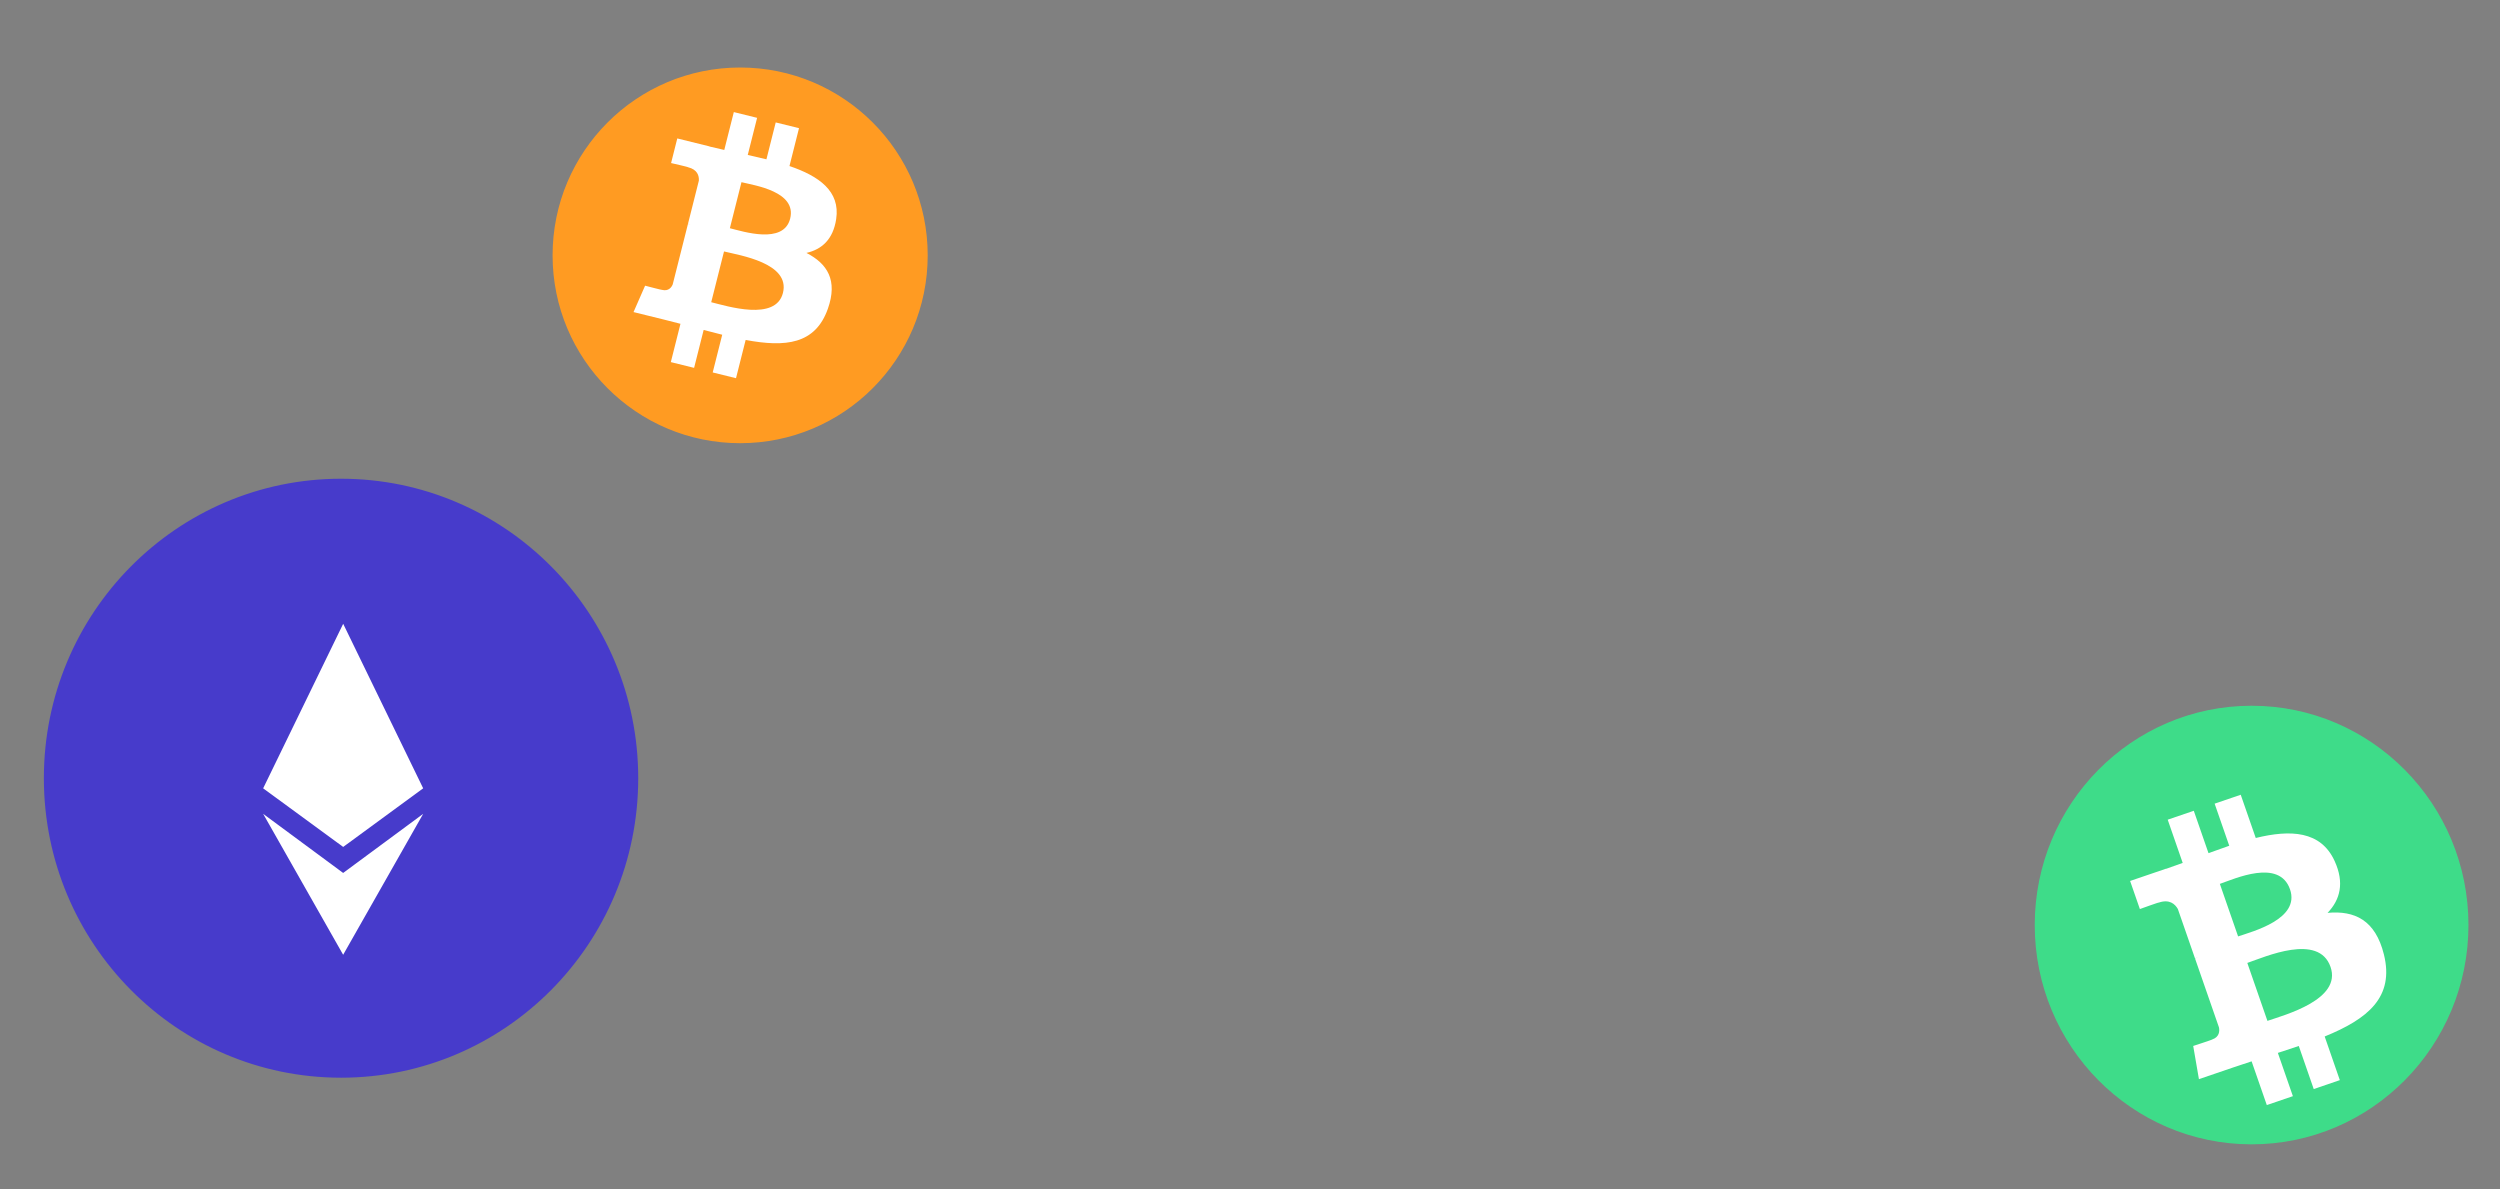 <?xml version="1.0" encoding="UTF-8"?>
<svg width="513px" height="244px" viewBox="0 0 513 244" version="1.1" xmlns="http://www.w3.org/2000/svg" xmlns:xlink="http://www.w3.org/1999/xlink">
    <rect x="0" y="0" width="513" height="244" fill="#808080" stroke="none"/>
    <!-- Generator: Sketch 52.2 (67145) - http://www.bohemiancoding.com/sketch -->
    <title>Slice</title>
    <desc>Created with Sketch.</desc>
    <g id="Web-App---V2---RC" stroke="none" stroke-width="1" fill="none" fill-rule="evenodd">
        <ellipse id="Oval-5" stroke="#473BCB" stroke-width="2" fill="#473BCB" fill-rule="nonzero" cx="69.982" cy="159.69" rx="59.982" ry="60.455"></ellipse>
        <polygon id="Fill-1" fill="#FFFFFF" points="70.421 128 58.501 152.511 54 161.766 59.266 165.622 70.421 173.79 81.572 165.622 86.836 161.766 82.337 152.511"></polygon>
        <polygon id="Fill-2" fill="#FFFFFF" points="58.676 175.239 70.415 195.92 82.158 175.239 86.823 167.023 86.83 167.011 86.836 167 86.836 167 86.83 167.005 86.823 167.01 75.681 175.239 70.415 179.128 65.151 175.239 54 167"></polygon>
        <ellipse id="Oval-5" stroke="#FF9B22" stroke-width="2" fill="#FF9B22" fill-rule="nonzero" cx="151.877" cy="52.398" rx="37.487" ry="37.545"></ellipse>
        <path d="M171.585,44.953 C172.453,39.215 168.037,36.13 162,34.073 L163.958,26.3 L159.177,25.121 L157.27,32.689 C156.013,32.379 154.722,32.086 153.439,31.797 L155.359,24.179 L150.58,23 L148.62,30.77 C147.58,30.535 146.558,30.304 145.567,30.06 L145.572,30.035 L138.978,28.406 L137.706,33.46 C137.706,33.46 141.254,34.264 141.179,34.314 C143.115,34.792 143.465,36.06 143.407,37.066 L141.176,45.92 C141.309,45.954 141.482,46.002 141.673,46.078 C141.514,46.039 141.344,45.996 141.168,45.954 L138.041,58.358 C137.804,58.94 137.203,59.813 135.85,59.482 C135.897,59.55 132.374,58.623 132.374,58.623 L130,64.039 L136.223,65.574 C137.38,65.861 138.515,66.161 139.632,66.444 L137.653,74.306 L142.429,75.485 L144.389,67.707 C145.694,68.057 146.96,68.381 148.2,68.685 L146.247,76.427 L151.028,77.606 L153.007,69.759 C161.161,71.286 167.292,70.67 169.873,63.373 C171.953,57.498 169.77,54.109 165.48,51.899 C168.604,51.186 170.957,49.153 171.585,44.953 Z M160.66,60.111 C159.182,65.986 149.184,62.81 145.943,62.014 L148.569,51.599 C151.81,52.399 162.204,53.984 160.66,60.111 Z M162.139,44.868 C160.791,50.212 152.469,47.497 149.77,46.831 L152.15,37.385 C154.85,38.051 163.543,39.293 162.139,44.868 Z" id="Shape" fill="#FFFFFF" fill-rule="nonzero"></path>
        <ellipse id="Oval-5" stroke="#3EDC89" stroke-width="2" fill="#3EDC89" fill-rule="nonzero" cx="462.028" cy="189.818" rx="43.5" ry="44"></ellipse>
        <path d="M486.317,188.618 C487.313,181.887 482.245,178.269 475.315,175.855 L477.563,166.737 L472.074,165.353 L469.886,174.231 C468.443,173.868 466.961,173.525 465.488,173.185 L467.692,164.248 L462.207,162.865 L459.957,171.98 C458.763,171.705 457.59,171.433 456.452,171.147 L456.459,171.119 L448.889,169.208 L447.429,175.136 C447.429,175.136 451.502,176.079 451.416,176.138 C453.639,176.699 454.04,178.187 453.973,179.366 L451.412,189.754 C451.566,189.793 451.764,189.85 451.983,189.938 C451.8,189.893 451.605,189.842 451.403,189.793 L447.814,204.345 C447.542,205.027 446.852,206.052 445.299,205.663 C445.353,205.744 441.309,204.656 441.309,204.656 L438.584,211.009 L445.727,212.81 C447.056,213.147 448.358,213.499 449.64,213.831 L447.368,223.054 L452.851,224.437 L455.1,215.312 C456.598,215.723 458.052,216.103 459.474,216.46 L457.232,225.542 L462.721,226.925 L464.993,217.72 C474.352,219.511 481.39,218.789 484.352,210.228 C486.739,203.336 484.233,199.36 479.309,196.768 C482.895,195.931 485.596,193.546 486.317,188.618 Z M473.776,206.401 C472.08,213.294 460.604,209.568 456.884,208.633 L459.898,196.415 C463.618,197.354 475.549,199.213 473.776,206.401 Z M475.474,188.519 C473.927,194.788 464.375,191.603 461.277,190.822 L464.009,179.741 C467.108,180.521 477.086,181.979 475.474,188.519 Z" id="Shape-Copy" fill="#FFFFFF" fill-rule="nonzero" transform="translate(462.513, 194.895) rotate(-33) translate(-462.513, -194.895) "></path>
    </g>
</svg>